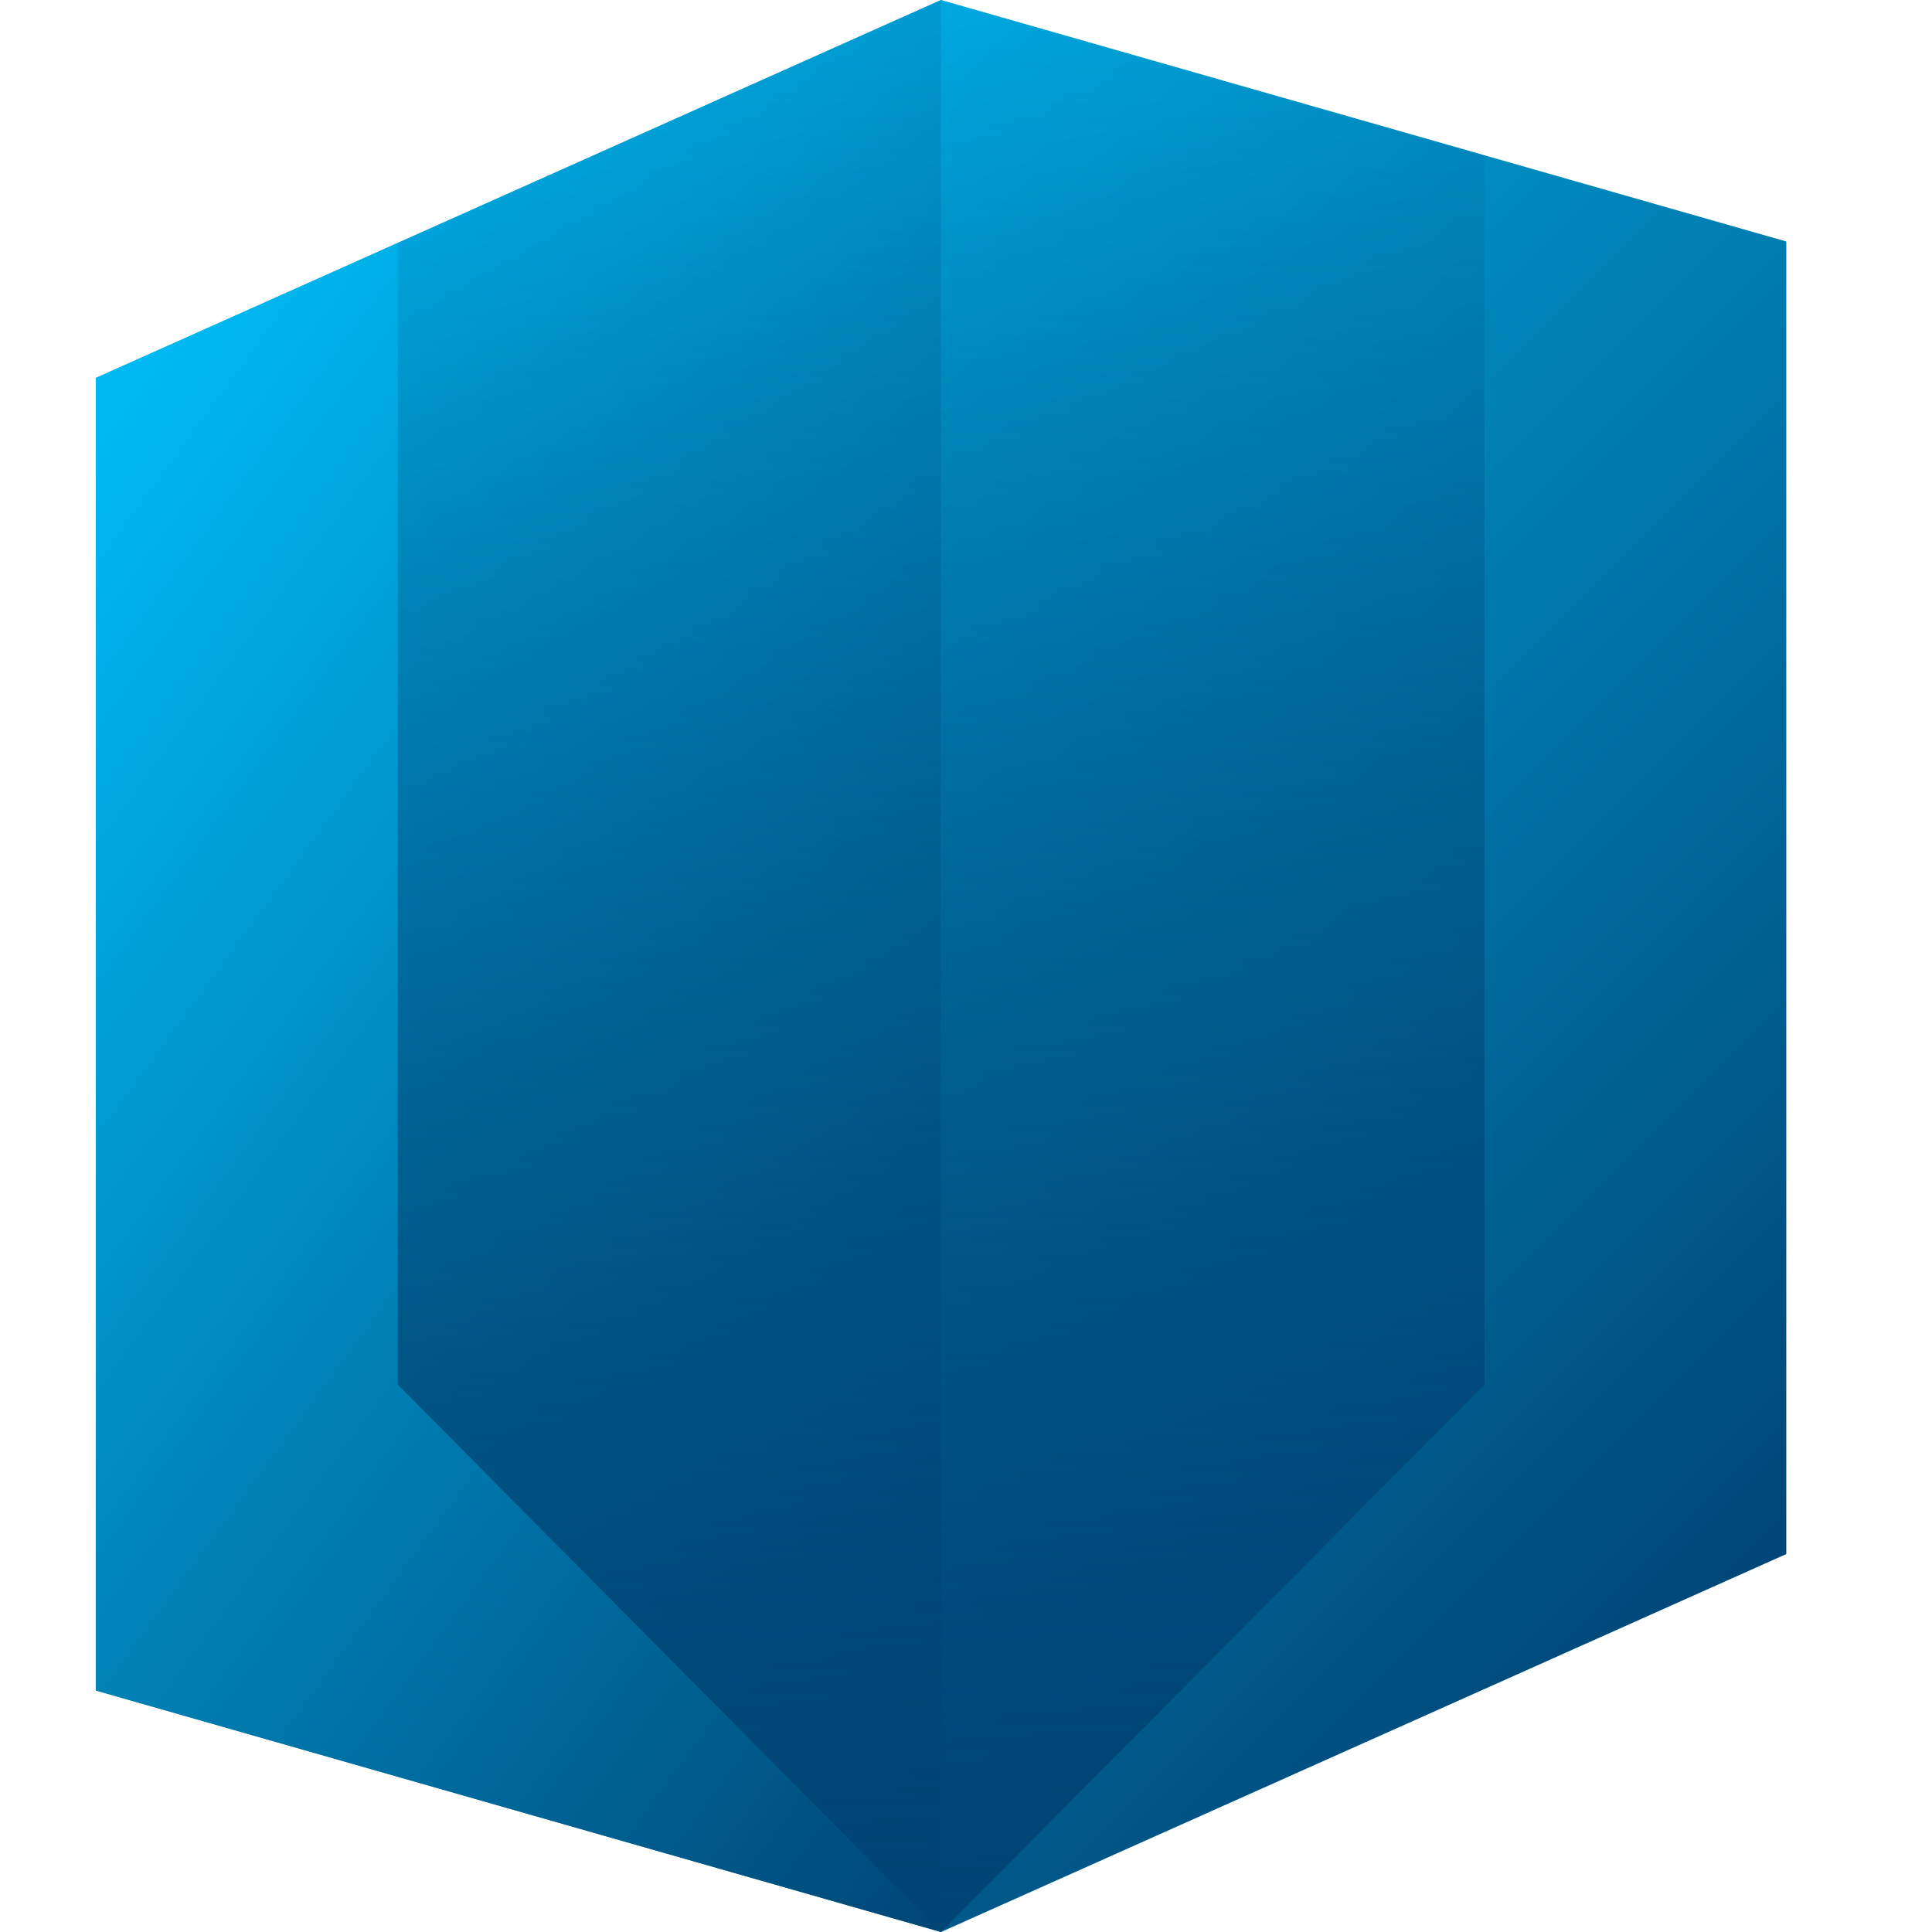 <svg id="background" xmlns="http://www.w3.org/2000/svg" xmlns:xlink="http://www.w3.org/1999/xlink" viewBox="0 0 48 48"><defs><style>.cls-1{fill:url(#linear-gradient);}.cls-2{fill:url(#linear-gradient-2);}.cls-3{fill:url(#linear-gradient-3);}</style><linearGradient id="linear-gradient" x1="6.41" y1="7.03" x2="41.44" y2="42.06" gradientUnits="userSpaceOnUse"><stop offset="0" stop-color="#00b9f2"/><stop offset="1" stop-color="#004575"/></linearGradient><linearGradient id="linear-gradient-2" x1="1.26" y1="12.49" x2="32.81" y2="35.59" xlink:href="#linear-gradient"/><linearGradient id="linear-gradient-3" x1="23.38" y1="48" x2="23.38" gradientUnits="userSpaceOnUse"><stop offset="0" stop-color="#004575"/><stop offset="1" stop-color="#004575" stop-opacity="0"/></linearGradient></defs><title>app_bg</title><polygon class="cls-1" points="23.38 0 2.38 9.39 2.38 42 23.38 48 44.38 38.61 44.38 6 23.38 0"/><polygon class="cls-2" points="2.38 9.39 2.38 42 23.38 48 23.38 0 2.38 9.39"/><polygon class="cls-3" points="23.38 0 9.88 6.04 9.88 34.4 23.38 48 23.38 48 36.88 34.4 36.88 3.86 23.38 0"/></svg>